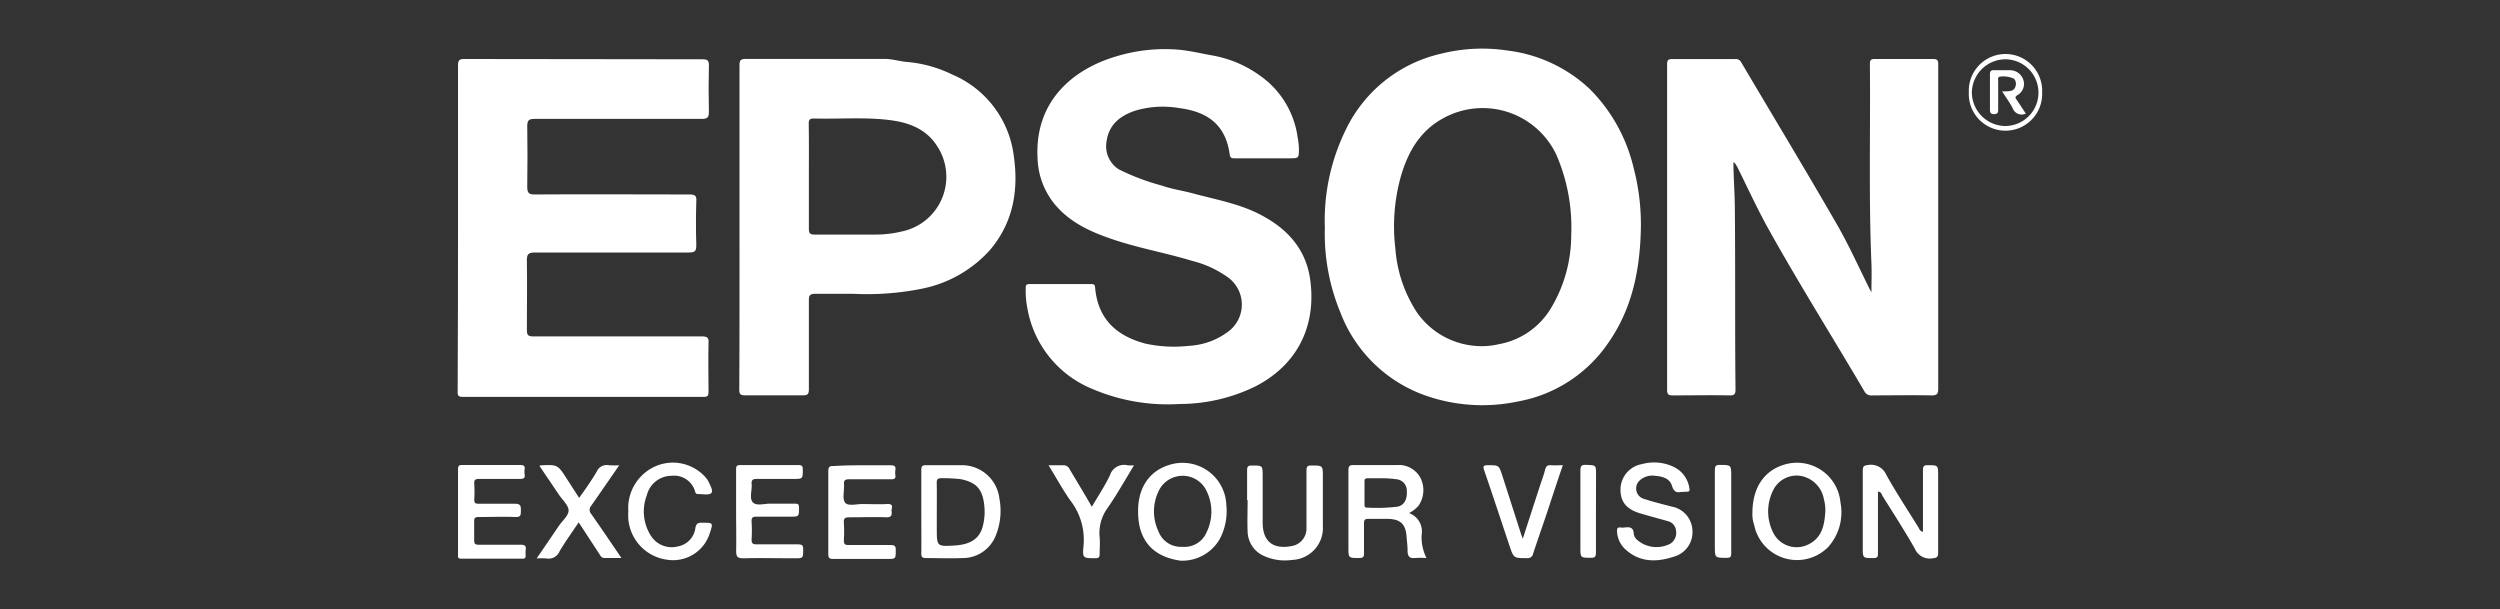 <svg xmlns="http://www.w3.org/2000/svg" id="Layer_1" data-name="Layer 1" viewBox="0 0 337.32 82.2"><rect x="0" y="0" width="337.32" height="82.2" fill="#333333" stroke="none"/><defs><style>.cls-1{fill:#fff;}</style></defs><path class="cls-1" d="M233.89,21.89c0,2.11.18,4.17.19,6.22.08,8.14,0,16.28.09,24.42,0,.59-.09.83-.77.82-2.56-.05-5.13,0-7.69,0-.56,0-.77-.11-.77-.73q0-22,0-43.95c0-.55.14-.7.7-.7,2.81,0,5.63,0,8.45,0a.81.81,0,0,1,.83.41c4.28,7.24,8.63,14.44,12.83,21.72,1.64,2.83,3,5.84,4.45,8.77.07.14.15.28.31.57,0-1.39.05-2.63,0-3.87-.38-9-.12-18-.21-26.94,0-.51.12-.67.65-.67,2.62,0,5.24,0,7.86,0,.64,0,.72.22.71.77q0,8.54,0,17.07c0,8.88,0,17.75,0,26.62,0,.76-.19.94-.93.93-2.68-.05-5.35,0-8,0a1,1,0,0,1-1-.5c-4.32-7.35-8.86-14.57-13-22-1.52-2.74-2.82-5.59-4.22-8.4C234.2,22.23,234.16,22,233.89,21.89Z"></path><path class="cls-1" d="M178.76,30.72a27.69,27.69,0,0,1,2.75-13.06,18.91,18.91,0,0,1,13-10.43,22.8,22.8,0,0,1,9.05-.39A19.62,19.62,0,0,1,214.49,12a22.25,22.25,0,0,1,5.91,10.57,30.16,30.16,0,0,1,1,8.23c-.11,5.44-1.11,10.68-4.28,15.29a18.77,18.77,0,0,1-12.31,8.08,23.21,23.21,0,0,1-12.58-.84,19.09,19.09,0,0,1-11.39-11.21A27.79,27.79,0,0,1,178.76,30.72ZM212,31.77a24.6,24.6,0,0,0-2-10.88A11,11,0,0,0,194.65,16c-3.13,1.73-4.74,4.63-5.67,7.93a25,25,0,0,0-.71,9.58,18.15,18.15,0,0,0,2.92,8.65,10.62,10.62,0,0,0,7.75,4.5,10,10,0,0,0,3.3-.22,10.31,10.31,0,0,0,7-4.81A19.12,19.12,0,0,0,212,31.77Z"></path><path class="cls-1" d="M170.6,21.36c-1.35,0-2.71,0-4.06,0-.4,0-.55-.07-.62-.53-.53-3.87-2.83-5.73-6.77-6.24a13.09,13.09,0,0,0-6,.35c-2,.68-3.52,1.85-3.84,4.12a3.7,3.7,0,0,0,1.63,3.78,30.69,30.69,0,0,0,5.86,2.21c1.3.46,2.65.65,4,1,3,.83,6.06,1.34,8.88,2.72,3.76,1.85,6.47,4.61,7.09,8.88.82,5.64-1.16,11.25-7.33,14.46a23.3,23.3,0,0,1-10.28,2.4,25.91,25.91,0,0,1-11.89-2.08,14.41,14.41,0,0,1-8.62-10.68,12.48,12.48,0,0,1-.25-2.93c0-.37.12-.49.48-.49h8.37c.35,0,.48.09.51.47.37,4.23,2.86,6.53,6.82,7.57a18.13,18.13,0,0,0,5.87.29,9.61,9.61,0,0,0,5.18-1.85,4.54,4.54,0,0,0,.08-7.37,14.21,14.21,0,0,0-4.85-2.24c-3.66-1.11-7.44-1.76-11-3-2.91-1-5.67-2.3-7.66-4.78a10.27,10.27,0,0,1-2.2-6c-.45-7.78,4.8-12.09,10.57-13.8a22.4,22.4,0,0,1,8.62-.9c1.49.15,3,.52,4.43.77A15.47,15.47,0,0,1,170,10.2a12.16,12.16,0,0,1,5.08,8.28,10.78,10.78,0,0,1,.18,1.5c0,1.38,0,1.38-1.3,1.38Z"></path><path class="cls-1" d="M61.8,30.63c0-7.27,0-14.54,0-21.81,0-.72.2-.86.88-.86Q78.73,8,94.78,8c.72,0,.88.18.87.88-.05,2.05-.05,4.11,0,6.16,0,.74-.13,1-.94,1-7.52,0-15,0-22.57,0-.77,0-1,.18-1,1q.06,4.06,0,8.11c0,.82.14,1.1,1,1.09,7-.05,13.92,0,20.88,0,.73,0,1,.15.93.91-.06,2-.06,4,0,5.92,0,.79-.15,1-1,1-6.93,0-13.86,0-20.79,0-.89,0-1.08.26-1.07,1.09.05,3.13,0,6.26,0,9.38,0,.66.16.85.84.85,7.58,0,15.16,0,22.74,0,.71,0,1,.13.93.9-.06,2.2,0,4.4,0,6.59,0,.52-.12.67-.65.67q-16.27,0-32.55,0c-.72,0-.65-.37-.65-.84Q61.8,41.58,61.8,30.63Z"></path><path class="cls-1" d="M99.78,30.57c0-7.23,0-14.47,0-21.71,0-.66.1-.91.85-.91,6.25,0,12.5,0,18.76,0,1,0,2.09.35,3.1.42a17.16,17.16,0,0,1,6,1.69,13.76,13.76,0,0,1,8.3,11c.67,4.64-.09,9-3.23,12.69a16.74,16.74,0,0,1-9,5.17,37.47,37.47,0,0,1-9.45.72c-1.7,0-3.39,0-5.08,0-.68,0-.9.16-.89.88,0,4,0,8,0,12,0,.68-.19.83-.84.82-2.59,0-5.18,0-7.78,0-.66,0-.77-.2-.77-.81C99.79,45.22,99.78,37.9,99.78,30.57Zm9.36-6.8c0,2.37,0,4.73,0,7.1,0,.65.19.79.81.78,2.67,0,5.35,0,8,0a15.39,15.39,0,0,0,3.87-.45,7.53,7.53,0,0,0,4.61-11.51c-1.56-2.42-4-3.23-6.74-3.53-3.28-.36-6.58-.08-9.87-.17-.57,0-.71.18-.7.72C109.16,19,109.14,21.41,109.14,23.77Z"></path><path class="cls-1" d="M253.39,66.33v.81c0,2.48,0,5,0,7.43,0,.49,0,.75-.65.73-1.39,0-1.4,0-1.4-1.41,0-3.46,0-6.92,0-10.39,0-.58.14-.69.72-.76a2.27,2.27,0,0,1,2.49,1.4c1.34,2.38,2.84,4.67,4.29,7,.13.21.19.53.62.62v-.83c0-2.48,0-5,0-7.44,0-.5.05-.74.66-.72,1.39,0,1.39,0,1.39,1.42,0,3.46,0,6.92,0,10.39,0,.59-.16.68-.74.75A2.19,2.19,0,0,1,258.35,74c-1.37-2.4-2.87-4.73-4.34-7.07C253.88,66.7,253.85,66.36,253.39,66.33Z"></path><path class="cls-1" d="M192.47,75.29a13.12,13.12,0,0,0-1.55,0c-.77.09-1-.28-1-1s-.09-1.22-.13-1.84c-.11-1.71-.8-2.4-2.53-2.44-.87,0-1.75,0-2.62,0-.51,0-.61.18-.6.64,0,1.32,0,2.65,0,4,0,.54-.15.64-.66.64-1.44,0-1.44,0-1.44-1.45,0-3.46,0-6.93,0-10.39,0-.56.15-.71.7-.7,1.94,0,3.89,0,5.83,0a3.3,3.3,0,0,1,3.2,1.75,3.68,3.68,0,0,1-.27,3.73,4.14,4.14,0,0,1-1.29,1,2.62,2.62,0,0,1,1.71,2.92A6.29,6.29,0,0,0,192.47,75.29Zm-6.1-10.76c-.64,0-1.17,0-1.7,0s-.57.09-.56.51c0,1,0,2,0,3,0,.25,0,.46.35.45a22.77,22.77,0,0,0,4.13-.13c.88-.19,1.31-1,1.23-2.13a1.54,1.54,0,0,0-1.45-1.57A14,14,0,0,0,186.37,64.53Z"></path><path class="cls-1" d="M124.31,69c0-1.86,0-3.71,0-5.57,0-.51.11-.67.64-.66,1.55,0,3.1,0,4.65,0a5.09,5.09,0,0,1,5.25,4.53,8.82,8.82,0,0,1-.51,5,4.79,4.79,0,0,1-4.57,3c-1.6.07-3.21,0-4.81,0-.52,0-.66-.13-.65-.65C124.33,72.76,124.31,70.88,124.31,69Zm2.09,0v2.28c0,2.47,0,2.47,2.47,2.32,2.09-.14,3.28-.93,3.72-2.53a7.86,7.86,0,0,0,.19-3.09c-.27-2.08-1.12-2.9-3.15-3.33a22.75,22.75,0,0,0-2.6-.13c-.56,0-.65.2-.64.68C126.42,66.42,126.4,67.69,126.4,69Z"></path><path class="cls-1" d="M236.45,69.21c0-3.33,1.52-5.63,4.15-6.47a5.89,5.89,0,0,1,7.73,5.06,7,7,0,0,1-1.65,6,5.9,5.9,0,0,1-10-3A4.14,4.14,0,0,1,236.45,69.21Zm9.83-.11a5.5,5.5,0,0,0-.19-1.76,3.86,3.86,0,0,0-3.35-3.16,3.53,3.53,0,0,0-3.38,1.76,6.36,6.36,0,0,0,0,6.13A3.53,3.53,0,0,0,244,73.46C245.82,72.58,246.17,70.88,246.28,69.1Z"></path><path class="cls-1" d="M153.56,68.94c0-3.14,1.51-5.36,4.14-6.19a5.91,5.91,0,0,1,7.77,5.45,8,8,0,0,1-.85,4.45,5.83,5.83,0,0,1-5.35,3c-3.06-.44-4.89-2-5.5-4.59A9.72,9.72,0,0,1,153.56,68.94Zm6,4.84a3.23,3.23,0,0,0,3.26-2,6.3,6.3,0,0,0,0-5.49,3.57,3.57,0,0,0-6.5,0,6.27,6.27,0,0,0,0,5.43A3.22,3.22,0,0,0,159.52,73.78Z"></path><path class="cls-1" d="M226.76,66.38c-.55.13-.93-.06-1.16-.82-.3-1-1.27-1.28-2.21-1.35a2.51,2.51,0,0,0-2.29.76,1.47,1.47,0,0,0,.84,2.38c1.19.39,2.4.68,3.61,1a3.4,3.4,0,0,1,2.8,3.11,3.44,3.44,0,0,1-2.56,3.67c-2.38.77-4.67.74-6.61-1.13a3.53,3.53,0,0,1-1-2.34c0-.36.08-.53.46-.49a1.94,1.94,0,0,0,.59,0c.7-.09,1.19,0,1.21.9a1.39,1.39,0,0,0,.46.78,4,4,0,0,0,4.52.48,1.74,1.74,0,0,0,.72-1.77,1.43,1.43,0,0,0-1.1-1.24c-1.17-.34-2.36-.64-3.54-1-2-.54-2.86-1.56-2.85-3.29a3.49,3.49,0,0,1,2.9-3.41,6.14,6.14,0,0,1,4.39.43,3.79,3.79,0,0,1,2,2.8c.08.36,0,.53-.42.49C227.35,66.36,227.12,66.38,226.76,66.38Z"></path><path class="cls-1" d="M61.8,69c0-1.89,0-3.77,0-5.66,0-.48.12-.61.6-.6q3.89,0,7.77,0c.46,0,.69.09.62.59a1.89,1.89,0,0,0,0,.67c.1.58-.22.62-.68.62-1.8,0-3.6,0-5.41,0-.51,0-.76.07-.71.67a16.5,16.5,0,0,1,0,2.11c0,.44.13.57.57.57,1.63,0,3.27,0,4.9,0,.79,0,.83.3.82.92s0,.9-.78.87c-1.64-.07-3.27,0-4.91,0-.46,0-.63.11-.61.6,0,.84,0,1.69,0,2.53,0,.47.12.61.61.61,1.88,0,3.77,0,5.66,0,.55,0,.77.14.68.69a3.86,3.86,0,0,0,0,.76c0,.33-.1.43-.43.43-2.76,0-5.52,0-8.28,0-.52,0-.42-.31-.42-.61Z"></path><path class="cls-1" d="M99.32,69c0-1.85,0-3.71,0-5.57,0-.47,0-.69.62-.68,2.59,0,5.18,0,7.77,0,.48,0,.61.12.61.6,0,1.27,0,1.27-1.28,1.27-1.64,0-3.27,0-4.9,0-.55,0-.78.13-.72.7.07.83-.34,1.9.15,2.45s1.6.16,2.43.19c1.09,0,2.19,0,3.29,0,.41,0,.51.12.52.52,0,1.23,0,1.23-1.15,1.23-1.52,0-3,0-4.56,0-.5,0-.72.1-.69.64a20,20,0,0,1,0,2.45c0,.55.19.65.69.65,1.86,0,3.71,0,5.57,0,.54,0,.72.13.7.69,0,1.19,0,1.19-1.2,1.19-2.28,0-4.56-.06-6.84,0-.9,0-1-.26-1-1.06C99.36,72.51,99.32,70.76,99.32,69Z"></path><path class="cls-1" d="M116.29,62.78c1.3,0,2.59,0,3.89,0,.54,0,.71.15.63.66a2.51,2.51,0,0,0,0,.67c.07.46-.13.56-.56.56-1.89,0-3.78,0-5.66,0-.54,0-.76.12-.71.7.06.83-.26,1.92.15,2.45s1.59.16,2.42.19c1.07,0,2.14.06,3.21,0s.58.57.64,1,0,.81-.67.79c-1.66-.06-3.33,0-5,0-.56,0-.81.09-.77.72a18.58,18.58,0,0,1,0,2.36c0,.53.14.67.66.66,1.85,0,3.71,0,5.57,0,.56,0,.8.07.77.71,0,1.16,0,1.17-1.15,1.17-2.42,0-4.84,0-7.26,0-.58,0-.69-.17-.69-.7q0-5.58,0-11.16c0-.57.18-.69.71-.68C113.76,62.8,115,62.78,116.29,62.78Z"></path><path class="cls-1" d="M168.27,67.47c0-1.35,0-2.7,0-4,0-.51.11-.66.64-.66,1.46,0,1.46,0,1.46,1.43,0,2.08,0,4.16,0,6.25,0,3,1.88,3.68,4.22,3.12a2.4,2.4,0,0,0,1.69-2.43c0-2.56,0-5.12,0-7.68,0-.57.15-.7.69-.69,1.52,0,1.52,0,1.52,1.54,0,2.2,0,4.39,0,6.59a4.32,4.32,0,0,1-4.17,4.61,6.79,6.79,0,0,1-3.89-.59,3.66,3.66,0,0,1-2.09-3.22c-.06-1.41,0-2.81,0-4.22Z"></path><path class="cls-1" d="M84.78,69A6.16,6.16,0,0,1,89,62.7a5.89,5.89,0,0,1,6.23,1.74,2.79,2.79,0,0,1,.37.55c.23.51.68,1.24.36,1.55s-1.22.11-1.86.12a.33.33,0,0,1-.29-.27A2.94,2.94,0,0,0,90.6,64.2a3.44,3.44,0,0,0-3.32,2.61,6.1,6.1,0,0,0,.57,5.52,3.32,3.32,0,0,0,3.6,1.4,2.9,2.9,0,0,0,2.38-2.51c.12-.62.38-.7.92-.69,1.51,0,1.49,0,1,1.48a5.19,5.19,0,0,1-5.68,3.52A6.05,6.05,0,0,1,84.78,69Z"></path><path class="cls-1" d="M83.55,62.78c-1.32,1.91-2.53,3.68-3.77,5.44a.84.84,0,0,0,0,1.14c1.35,1.92,2.66,3.86,4.07,5.93-.85,0-1.56,0-2.27,0-.4,0-.53-.25-.69-.51l-2.81-4.3c-.88,1.32-1.78,2.56-2.56,3.87a1.61,1.61,0,0,1-1.8,1,9.3,9.3,0,0,0-1.31,0l3-4.4c.47-.69,1.32-1.39,1.31-2.08s-.85-1.44-1.33-2.16L72.8,62.88c.08-.07.1-.09.12-.09,2.32-.11,2.32-.11,3.57,1.83l1.65,2.56C79,66,79.8,64.84,80.52,63.63a1.45,1.45,0,0,1,1.6-.86A13.19,13.19,0,0,0,83.55,62.78Z"></path><path class="cls-1" d="M205.47,72.68c.78-2.4,1.51-4.67,2.25-6.94.25-.78.56-1.56.76-2.36.12-.48.32-.65.81-.61s1,0,1.58,0c-.69,2-1.34,4-2,6s-1.35,3.93-2,5.9a.76.76,0,0,1-.87.64c-1.77,0-1.76,0-2.34-1.71-1.12-3.36-2.23-6.72-3.38-10.08-.2-.57-.19-.76.5-.75,1.47,0,1.47,0,1.93,1.42l2.49,7.76C205.25,72.14,205.34,72.34,205.47,72.68Z"></path><path class="cls-1" d="M141.48,62.78c.74,0,1.33,0,1.91,0a.89.89,0,0,1,.93.53c1,1.67,2,3.32,3,5.07.85-1.45,1.74-2.79,2.44-4.24a2,2,0,0,1,2.39-1.36,4.69,4.69,0,0,0,.86,0c-1.21,2-2.28,3.89-3.52,5.7a5.72,5.72,0,0,0-1.12,4c.08.76,0,1.53,0,2.28,0,.47-.15.55-.57.56-1.64,0-1.76,0-1.61-1.59a8.65,8.65,0,0,0-1.8-6.24C143.35,66,142.51,64.45,141.48,62.78Z"></path><path class="cls-1" d="M233.59,69c0,1.89,0,3.77,0,5.66,0,.48-.12.61-.6.61-1.61,0-1.61,0-1.61-1.54,0-3.43,0-6.87,0-10.3,0-.55.13-.71.69-.7,1.52,0,1.52,0,1.52,1.54Z"></path><path class="cls-1" d="M215.34,69c0,1.85,0,3.71,0,5.56,0,.54-.12.71-.68.7-1.42,0-1.42,0-1.42-1.38,0-3.46,0-6.92,0-10.38,0-.62.14-.81.78-.78,1.33.05,1.33,0,1.33,1.3Z"></path><path class="cls-1" d="M275.54,12.46a4.95,4.95,0,1,1-9.89,0,4.95,4.95,0,1,1,9.89,0ZM270.65,8a4.55,4.55,0,0,0-4.59,4.43A4.56,4.56,0,0,0,270.44,17a4.49,4.49,0,1,0,.21-9Z"></path><path class="cls-1" d="M270.14,12.33c.49,0,.8,0,1.11-.06a.8.8,0,0,0,.7-.64,1,1,0,0,0-.2-1,3.3,3.3,0,0,0-2-.27c-.23.16-.13.41-.14.63,0,1.24,0,2.47,0,3.71,0,.4,0,.69-.55.7s-.56-.31-.56-.7c0-1.55,0-3.1,0-4.65,0-.42.11-.6.57-.58.7,0,1.4,0,2.11,0A1.91,1.91,0,0,1,273,10.76a1.74,1.74,0,0,1-.81,2.09c-.31.21-.29.33-.11.58.42.61.83,1.25,1.26,1.9a1.28,1.28,0,0,1-1.76-.71C271.19,13.86,270.67,13.16,270.14,12.33Z"></path></svg>